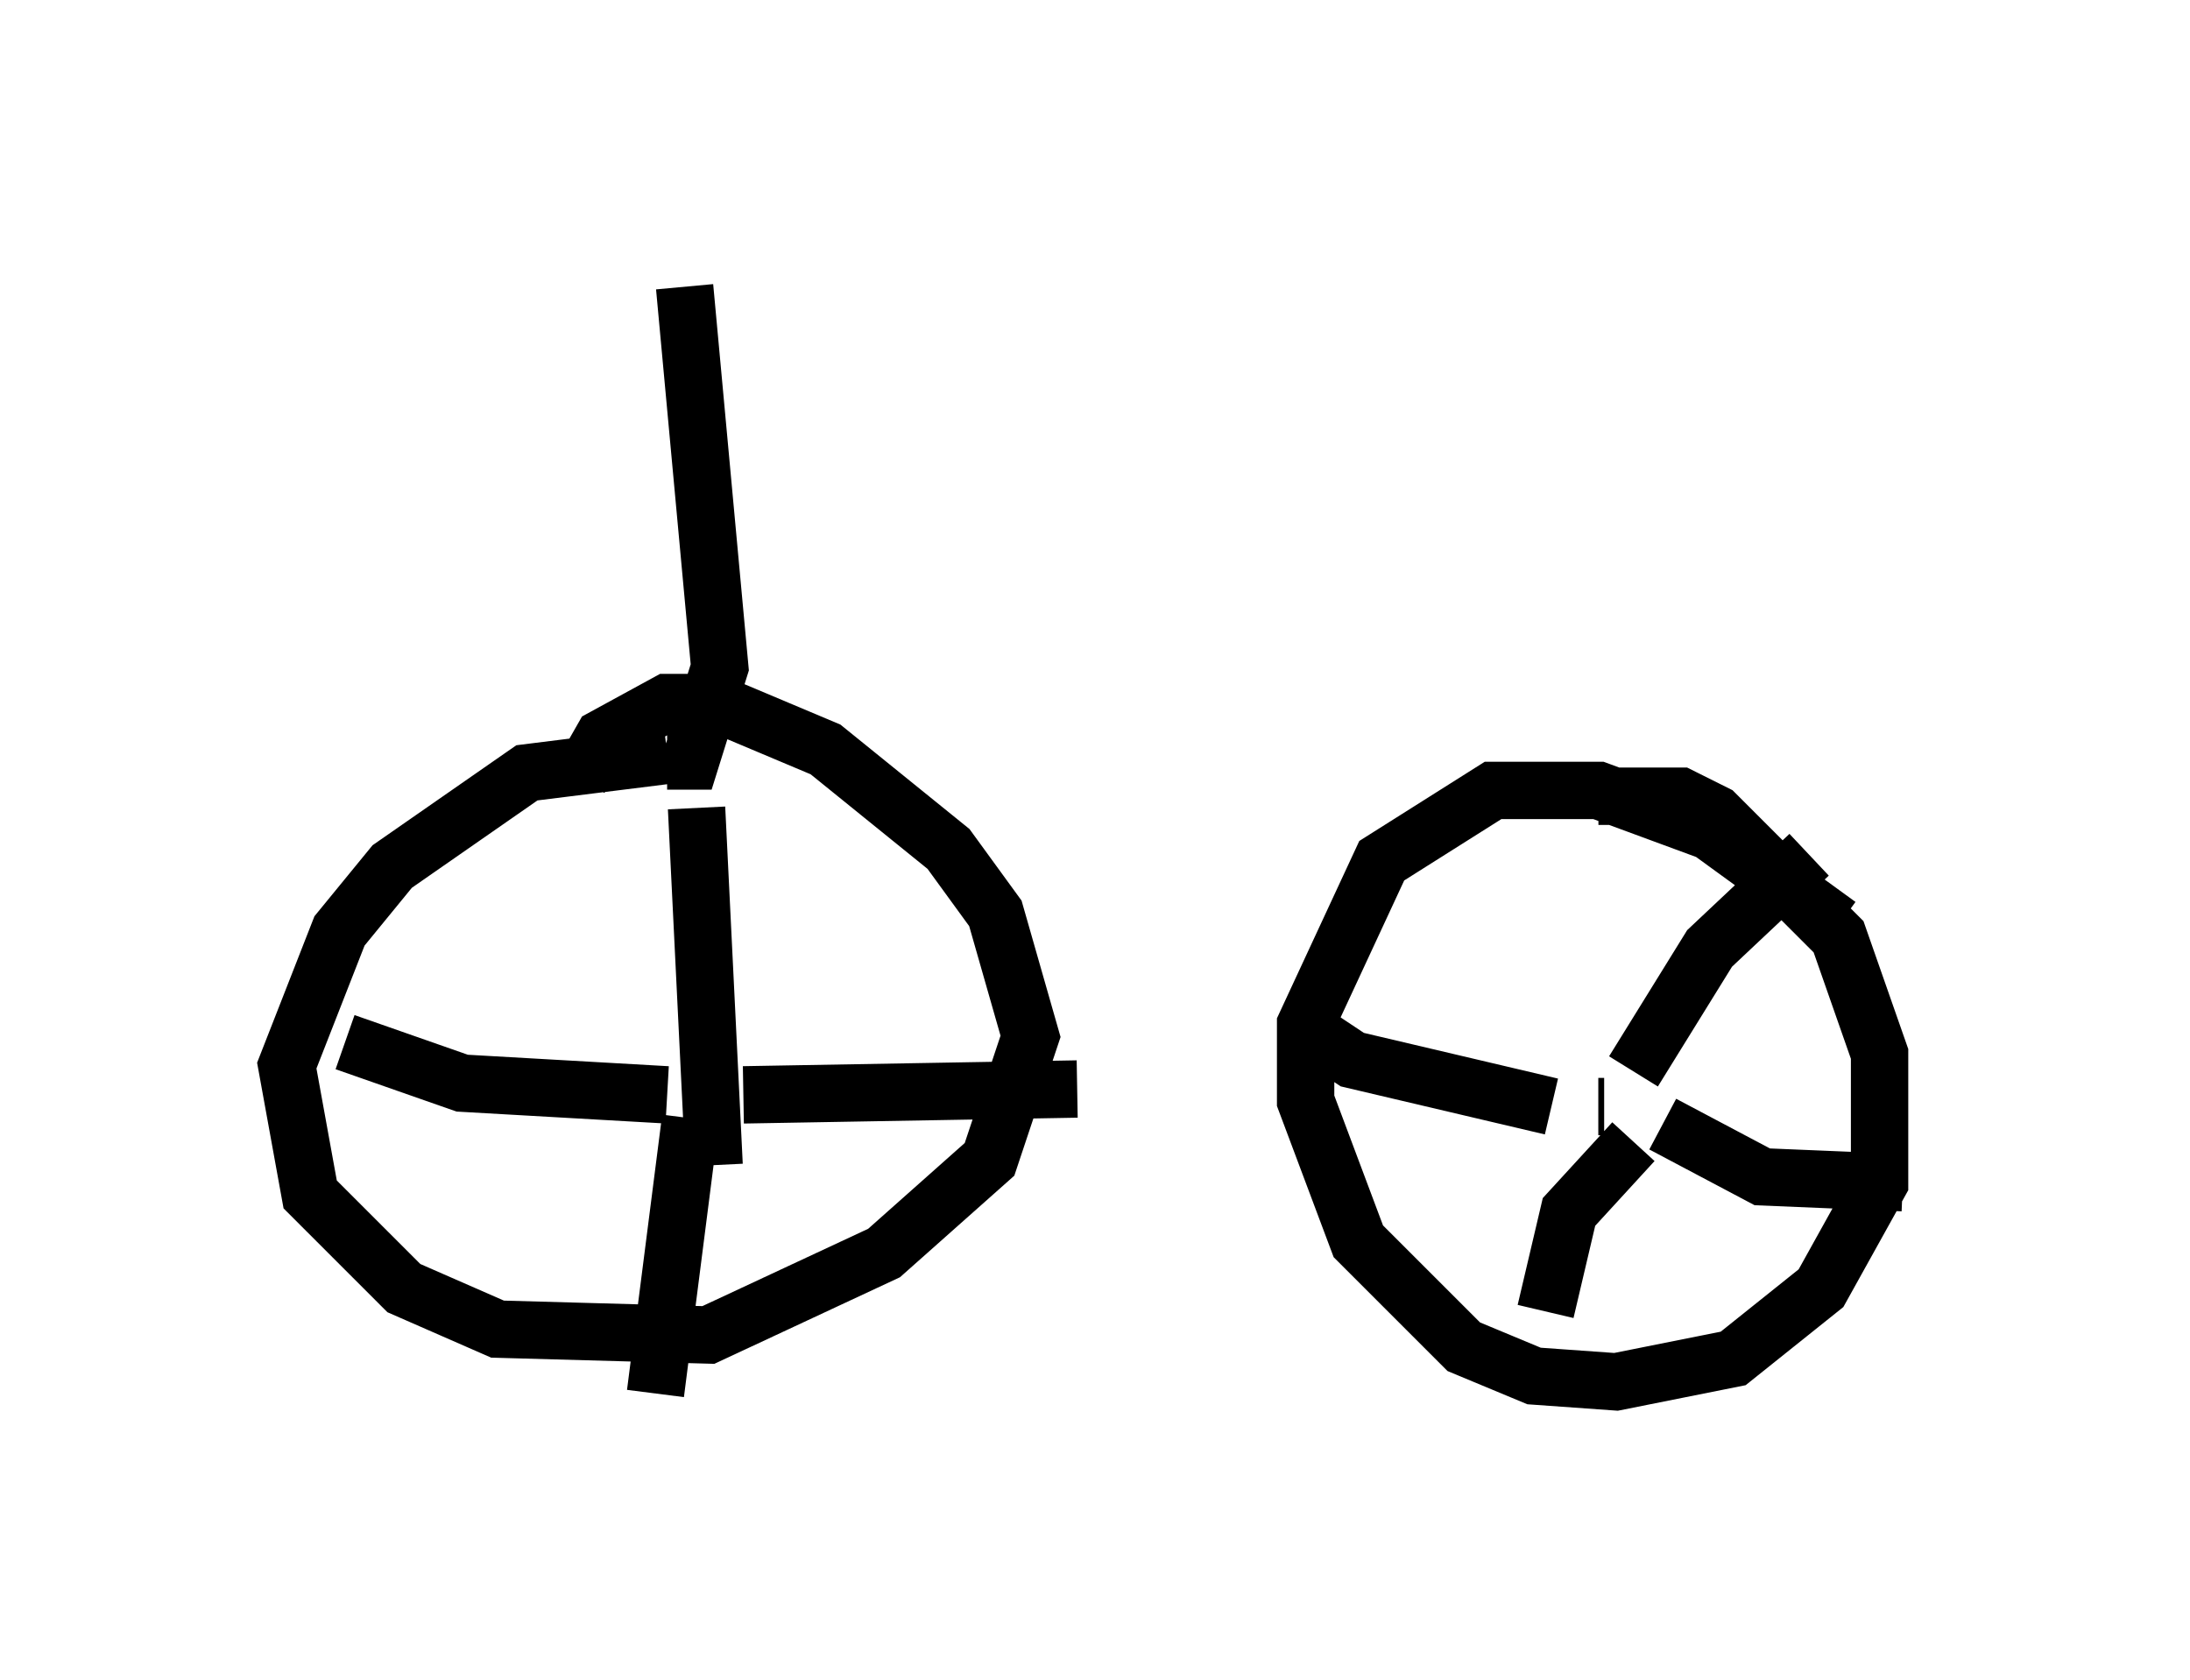 <?xml version="1.0" encoding="utf-8" ?>
<svg baseProfile="full" height="29.294" version="1.1" width="38.175" xmlns="http://www.w3.org/2000/svg" xmlns:ev="http://www.w3.org/2001/xml-events" xmlns:xlink="http://www.w3.org/1999/xlink"><defs /><rect fill="white" height="29.294" width="38.175" x="0" y="0" /><path d="M13.575, 14.188 m-1.94, -1.021 l-2.45, 0.306 -2.348, 1.633 l-0.919, 1.123 -0.919, 2.348 l0.408, 2.246 1.633, 1.633 l1.633, 0.715 3.675, 0.102 l3.063, -1.429 1.838, -1.633 l0.715, -2.144 -0.613, -2.144 l-0.817, -1.123 -2.144, -1.735 l-1.94, -0.817 -0.817, 0.0 l-1.123, 0.613 -0.408, 0.715 m21.948, 2.552 l-2.246, -1.633 -1.94, -0.715 l-1.838, 0.0 -1.94, 1.225 l-1.327, 2.858 0.0, 1.327 l0.919, 2.45 1.838, 1.838 l1.225, 0.51 1.429, 0.102 l2.042, -0.408 1.531, -1.225 l1.021, -1.838 0.0, -2.246 l-0.715, -2.042 -2.144, -2.144 l-0.613, -0.306 -1.429, 0.0 m-16.334, 4.492 l0.0, 0.0 m0.613, -4.288 l0.306, 6.227 m0.51, -1.225 l5.819, -0.102 m-6.738, 0.51 l-0.613, 4.798 m0.204, -5.206 l-3.573, -0.204 -2.042, -0.715 m21.948, 1.123 l-0.102, 0.0 m0.613, -0.613 l1.327, -2.144 1.735, -1.633 m-2.552, 4.696 l1.735, 0.919 2.45, 0.102 m-4.696, -0.715 l-1.123, 1.225 -0.408, 1.735 m0.102, -3.573 l-3.471, -0.817 -0.613, -0.408 m-11.331, -4.798 l0.408, 0.0 0.51, -1.633 l-0.613, -6.635 " fill="none" stroke="black" stroke-width="1" /></svg>
